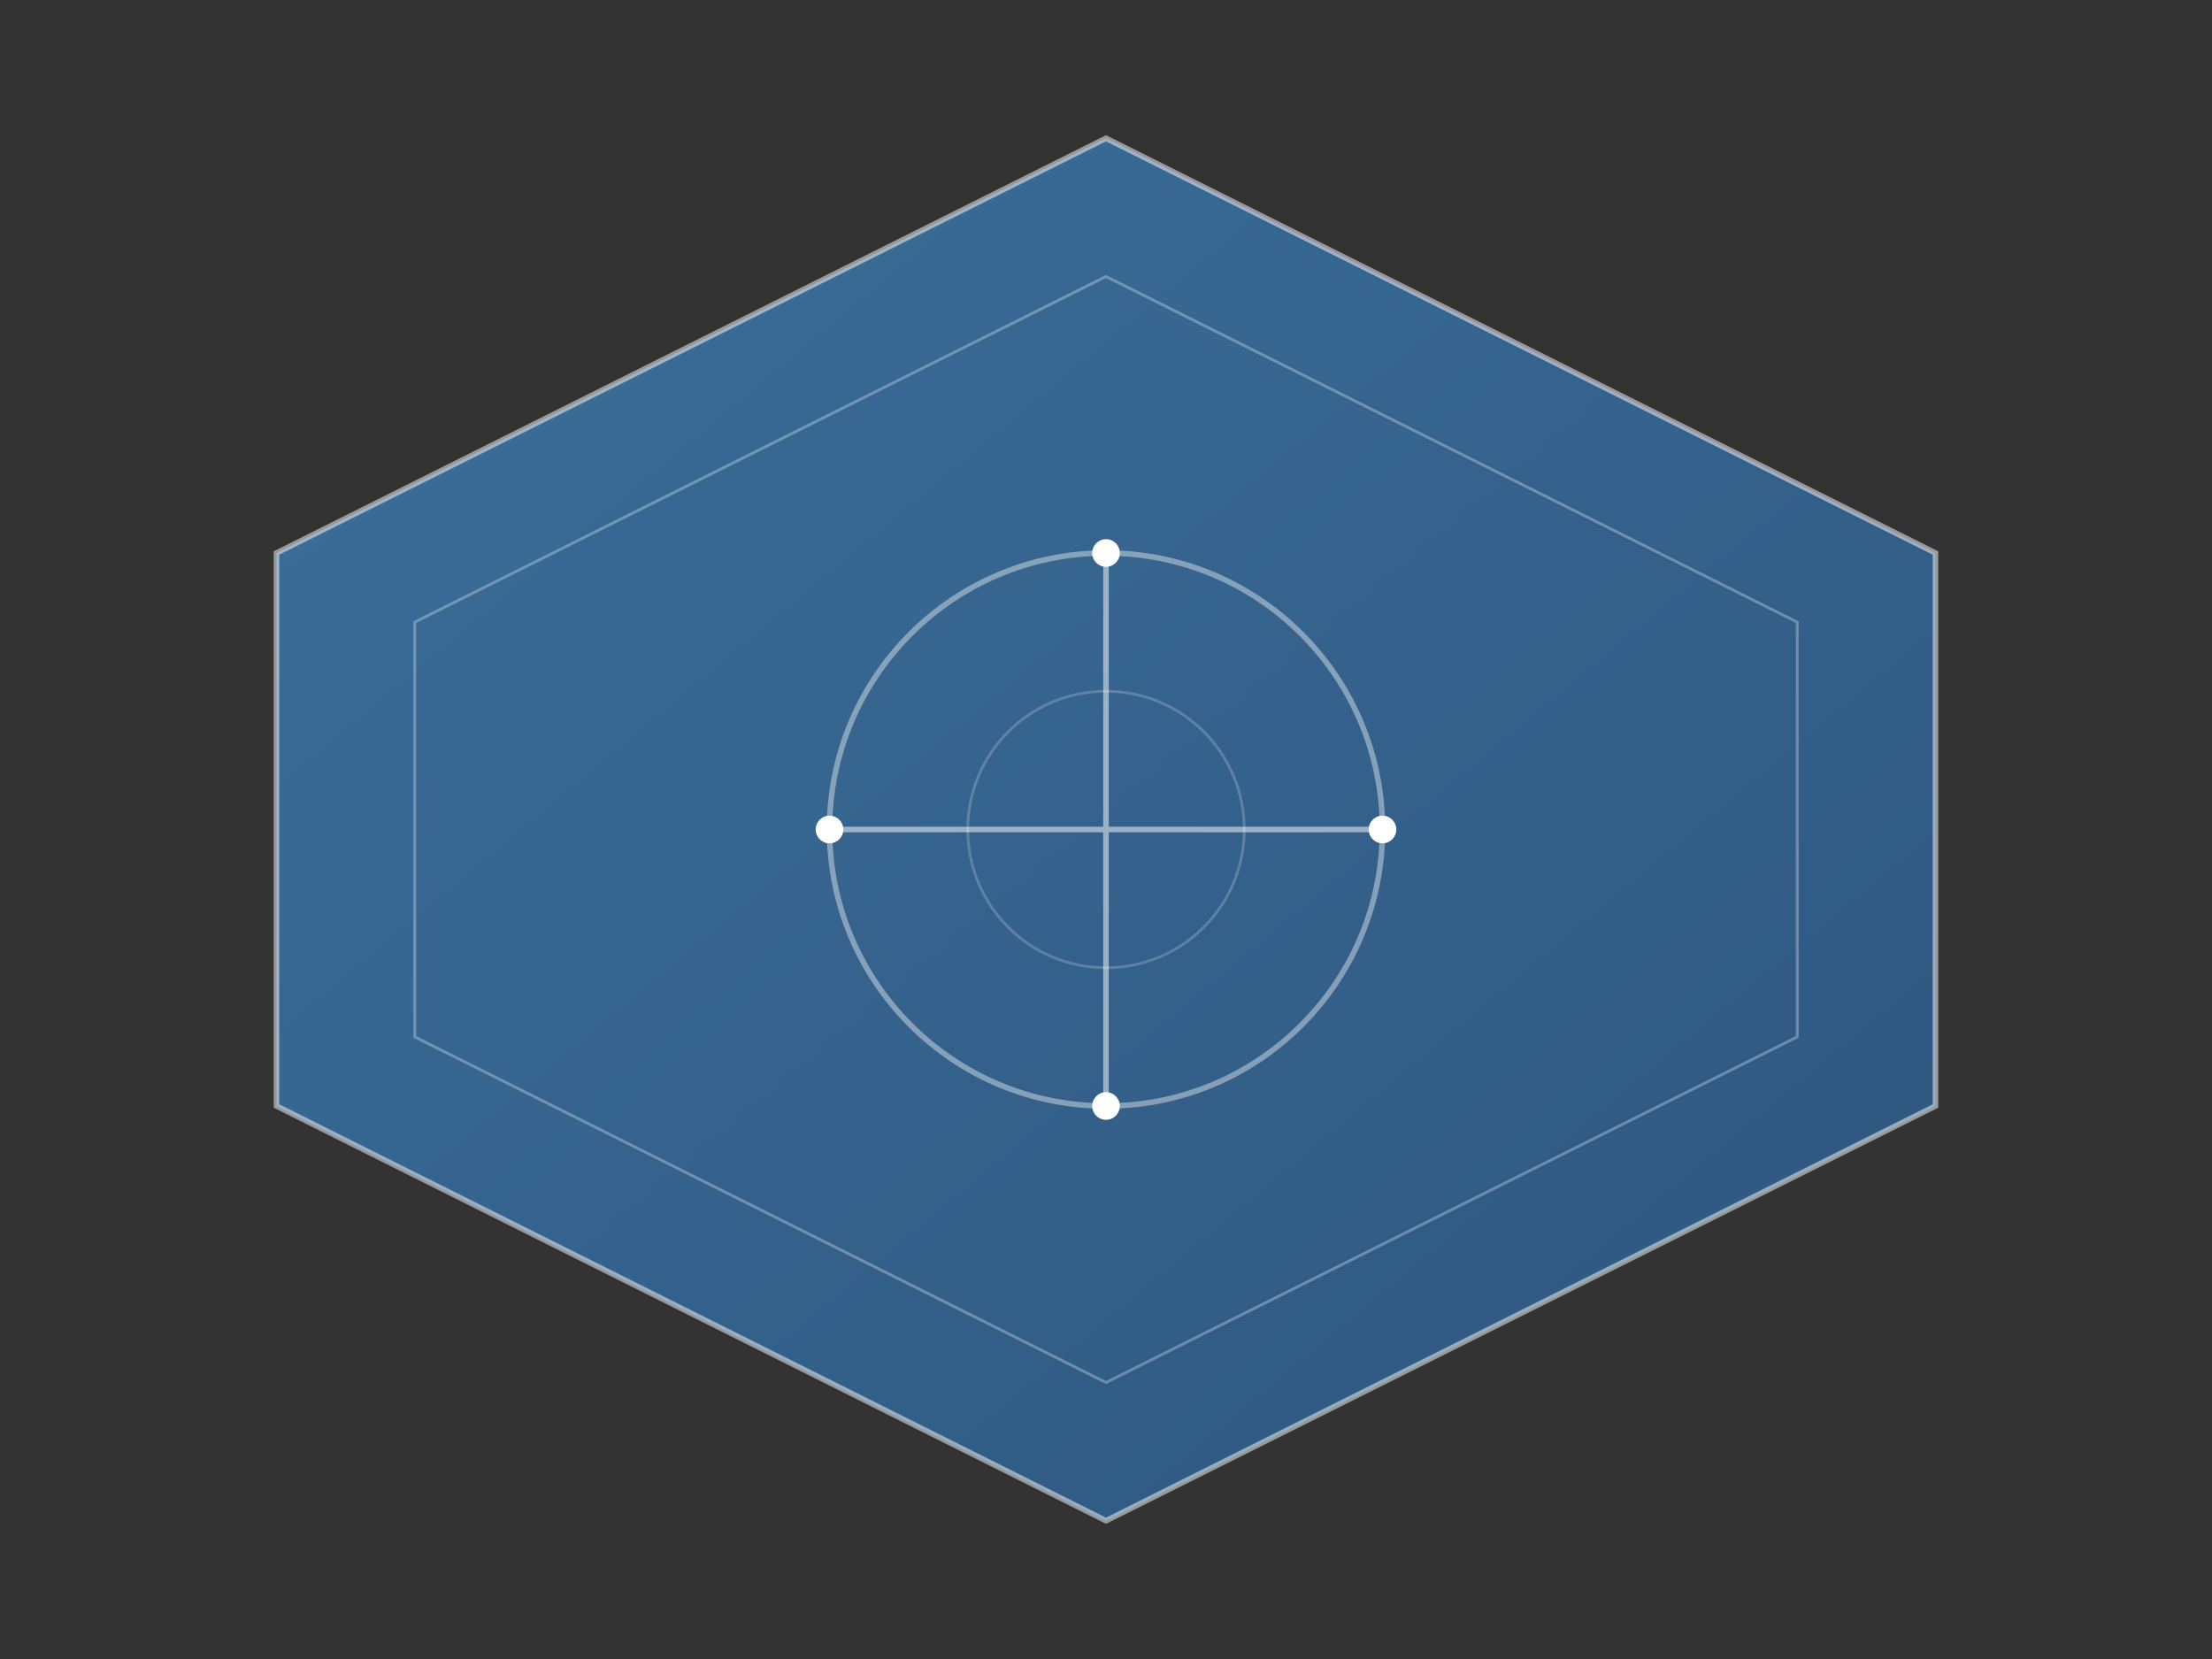 <?xml version="1.0" encoding="UTF-8"?>
<svg width="800" height="600" viewBox="0 0 800 600" xmlns="http://www.w3.org/2000/svg">
    <rect x="0" y="0" width="800" height="600" fill="#333333" stroke="none"/>
    <defs>
        <linearGradient id="glow" x1="0%" y1="0%" x2="100%" y2="100%">
            <stop offset="0%" style="stop-color:#4299E1;stop-opacity:0.6"/>
            <stop offset="100%" style="stop-color:#2B6CB0;stop-opacity:0.6"/>
        </linearGradient>
    </defs>
    
    <!-- 基本的な六角形のシールド -->
    <path d="M400 50 L700 200 L700 400 L400 550 L100 400 L100 200 Z" 
          fill="url(#glow)" 
          stroke="rgba(255,255,255,0.5)" 
          stroke-width="2"/>
    
    <!-- 内側の六角形 -->
    <path d="M400 100 L650 225 L650 375 L400 500 L150 375 L150 225 Z" 
          fill="none" 
          stroke="rgba(255,255,255,0.3)" 
          stroke-width="1"/>
    
    <!-- 中心の円 -->
    <circle cx="400" cy="300" r="100" 
            fill="none" 
            stroke="rgba(255,255,255,0.4)" 
            stroke-width="2"/>
    
    <!-- デジタルな線 -->
    <path d="M400 200 L400 400 M300 300 L500 300" 
          stroke="rgba(255,255,255,0.5)" 
          stroke-width="2"/>
    
    <!-- 装飾的な点 -->
    <circle cx="400" cy="200" r="5" fill="white"/>
    <circle cx="400" cy="400" r="5" fill="white"/>
    <circle cx="300" cy="300" r="5" fill="white"/>
    <circle cx="500" cy="300" r="5" fill="white"/>
    
    <!-- アニメーションされる波紋 -->
    <circle cx="400" cy="300" r="50" 
            fill="none" 
            stroke="rgba(255,255,255,0.2)" 
            stroke-width="1">
        <animate attributeName="r" 
                 values="50;80;50" 
                 dur="4s" 
                 repeatCount="indefinite"/>
        <animate attributeName="stroke-opacity" 
                 values="0.2;0.5;0.2" 
                 dur="4s" 
                 repeatCount="indefinite"/>
    </circle>
</svg> 